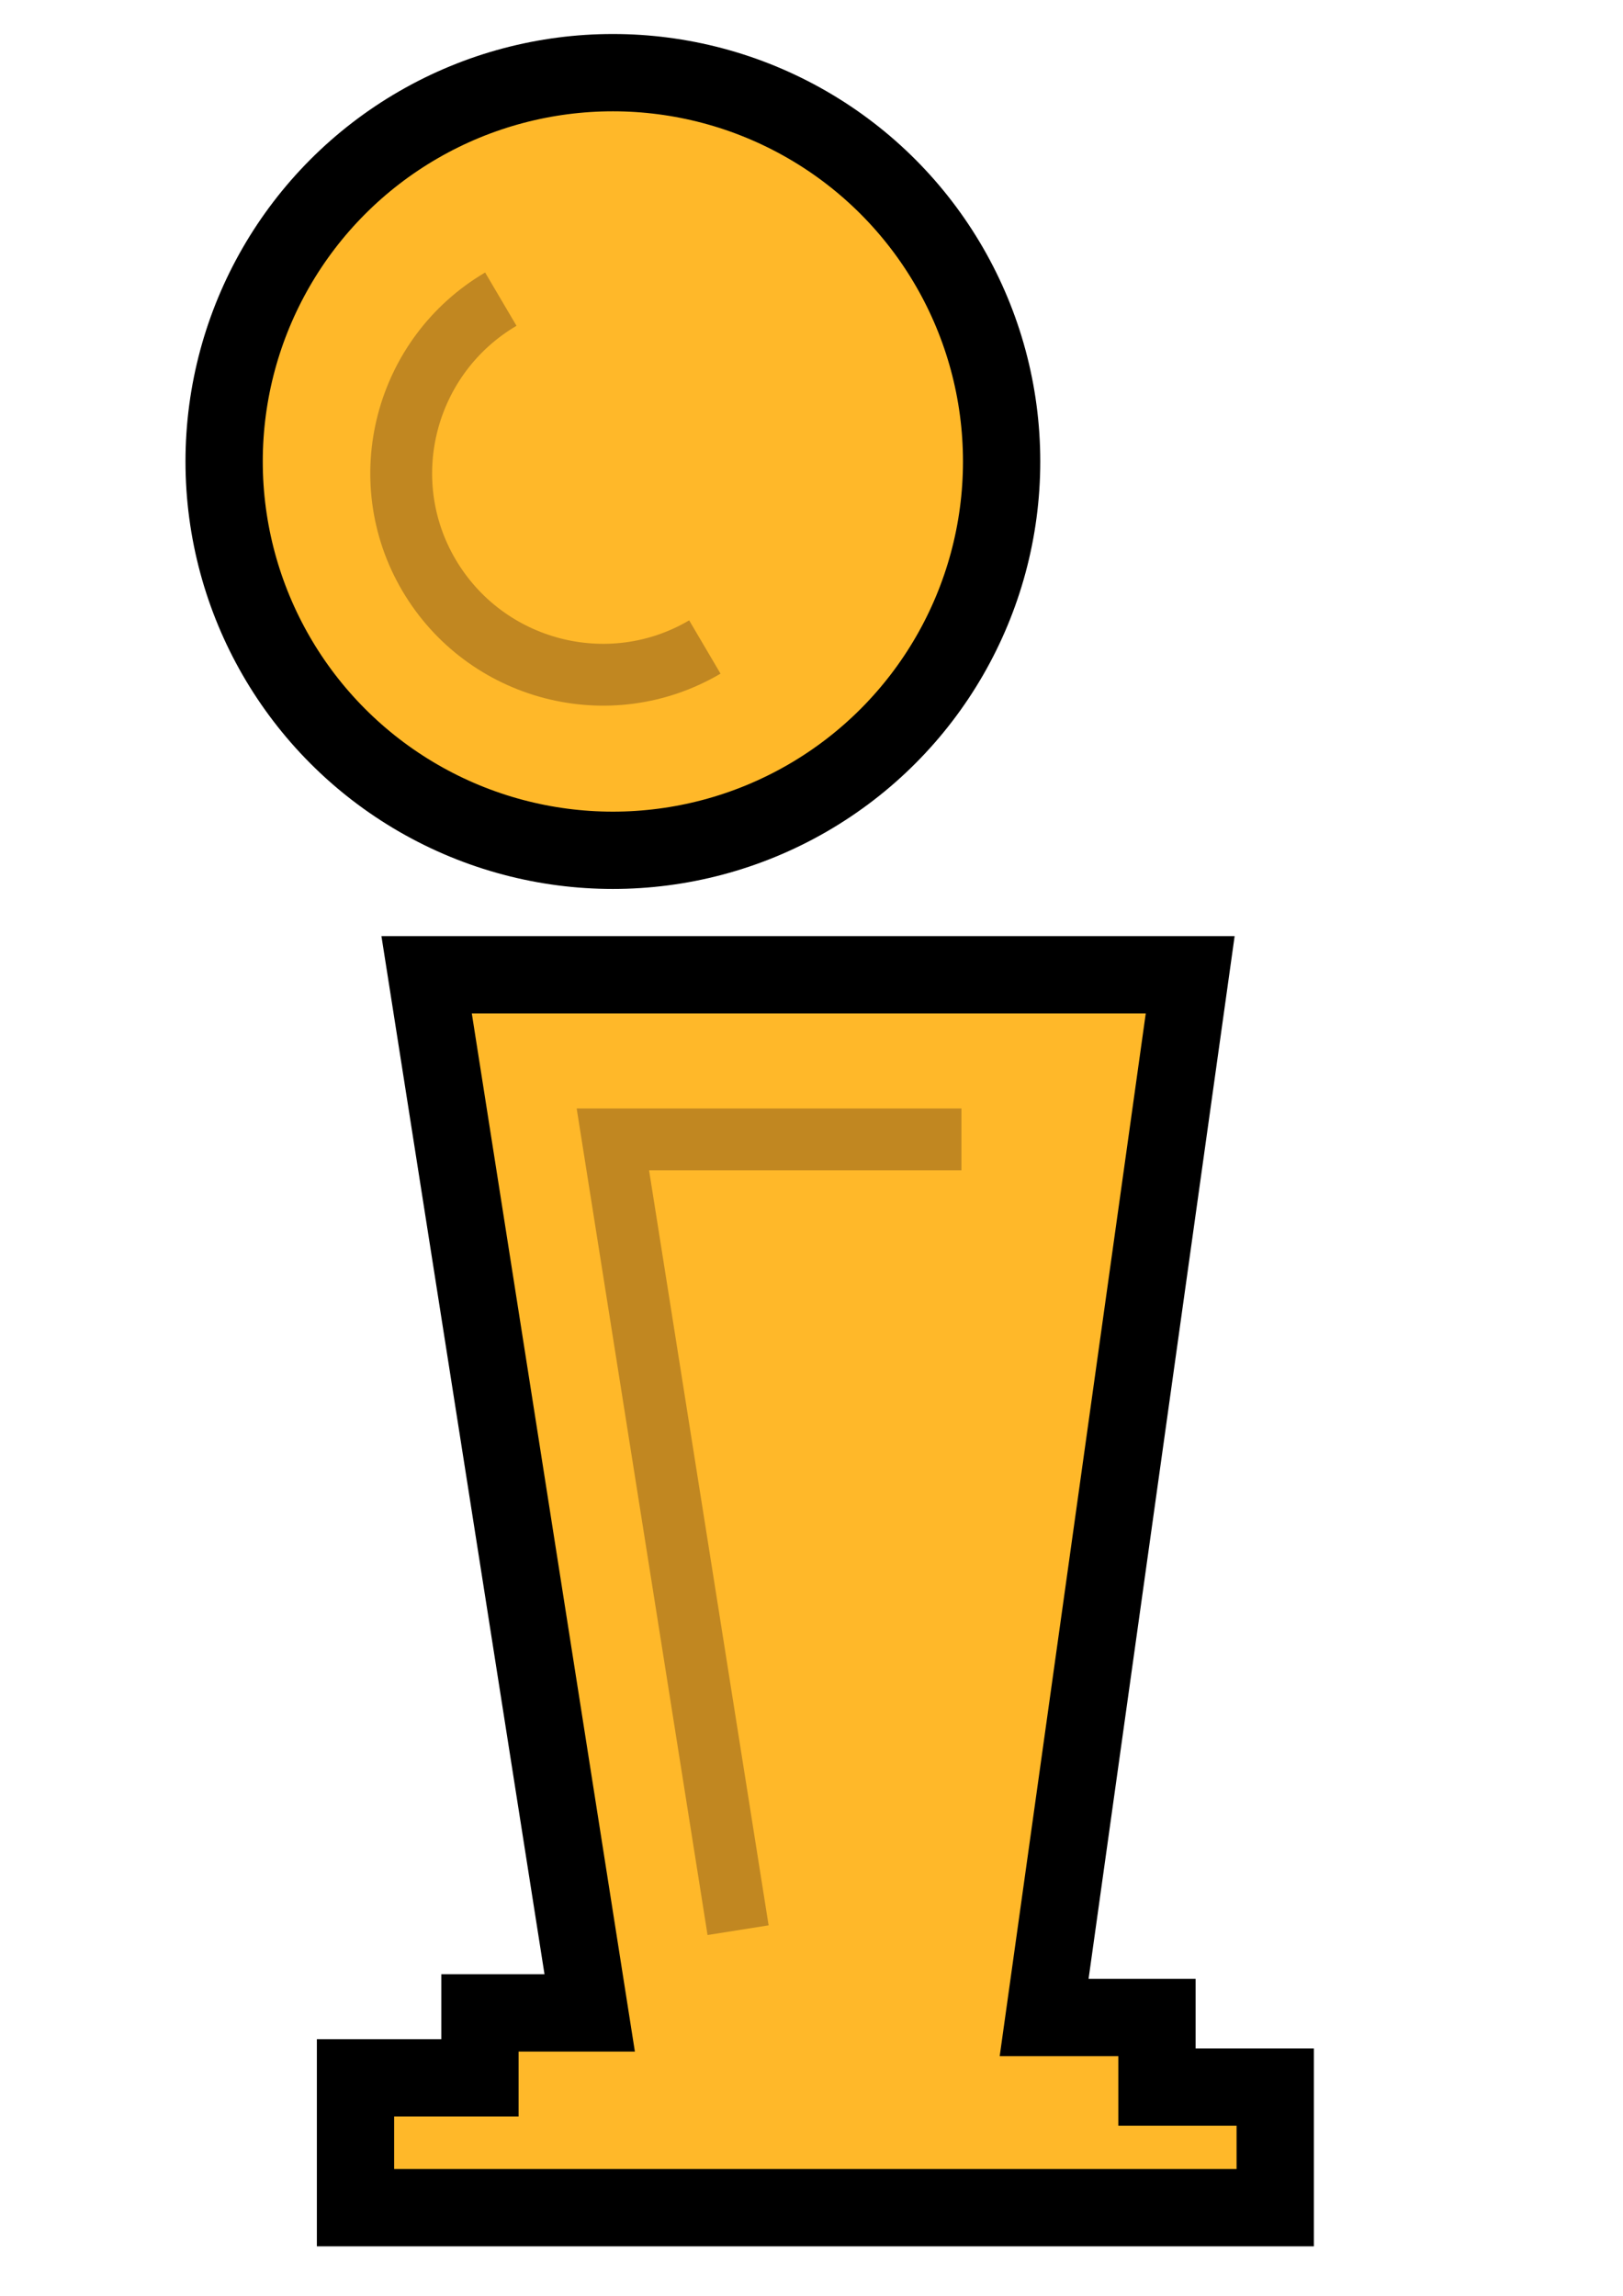 <?xml version="1.0" encoding="utf-8"?>
<!-- Generator: Adobe Illustrator 24.3.0, SVG Export Plug-In . SVG Version: 6.00 Build 0)  -->
<svg version="1.1" id="Calque_1" xmlns="http://www.w3.org/2000/svg" xmlns:xlink="http://www.w3.org/1999/xlink" x="0px" y="0px"
	 viewBox="0 0 210 297" style="enable-background:new 0 0 210 297;" xml:space="preserve">
<style type="text/css">
	.st0{fill:#FFB829;stroke:#000000;stroke-width:10;stroke-miterlimit:10;}
	.st1{fill:none;stroke:#C18721;stroke-width:8;stroke-miterlimit:10;}
</style>
<circle class="st0" cx="79.3" cy="59.7" r="50.3"/>
<polygon class="st0" points="55.2,126.1 154,126.1 135.1,261 149.7,261 149.7,270 165,270 165,285.6 46,285.6 46,268.8 62.1,268.8 
	62.1,260.4 76.3,260.4 "/>
<polyline class="st1" points="95.5,249.7 79.3,147.4 124.4,147.4 "/>
<path class="st1" d="M91.2,83.7c-12.4,7.3-28.4,3.1-35.7-9.3c-7.3-12.4-3.1-28.4,9.3-35.7"/>
</svg>
